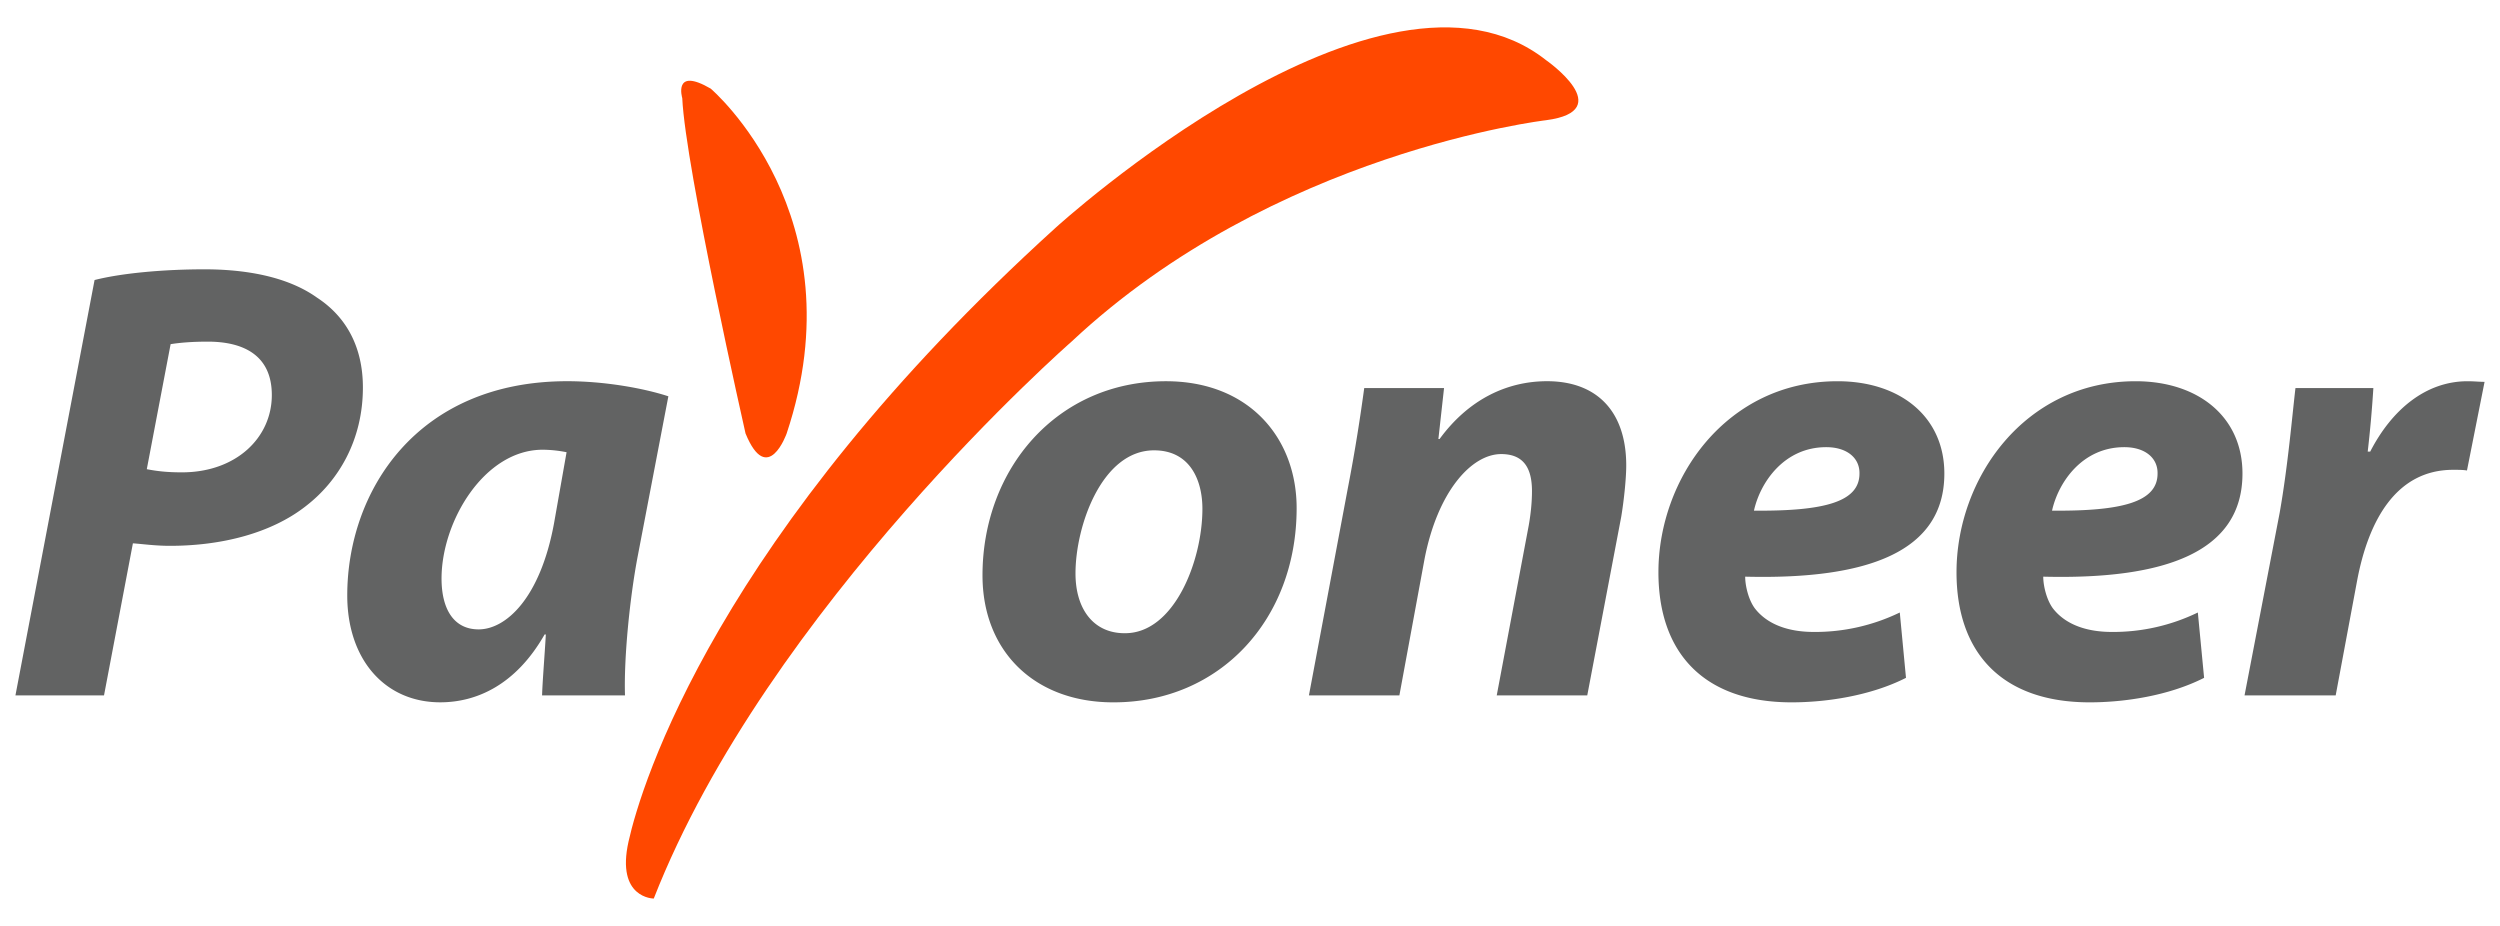 <svg xmlns="http://www.w3.org/2000/svg" width="81" height="30" viewBox="0 0 81 30">
    <g fill="none" fill-rule="nonzero">
        <path fill="#FF4800" d="M50.091 1.948s2.358 1.64 0 1.947c0 0-8.816 1.025-15.377 7.177 0 0-9.842 8.609-13.532 18.041 0 0-1.229 0-.818-1.845.409-1.846 2.869-9.943 13.837-19.888-.001.001 10.56-9.634 15.89-5.432m-27.986 1.23c.102 2.256 2.05 10.866 2.05 10.866.717 1.743 1.333 0 1.333 0 2.357-7.073-2.46-11.172-2.46-11.172-1.231-.718-.923.306-.923.306"/>
        <path fill="#626363" d="M3.064 9.073c.876-.224 2.24-.347 3.563-.347 1.242 0 2.647.204 3.645.918.937.611 1.486 1.587 1.486 2.91 0 1.711-.794 3.034-1.854 3.848-1.119.876-2.728 1.283-4.397 1.283-.488 0-.896-.061-1.201-.081l-.936 4.927H.5L3.064 9.073zm1.692 6.129c.325.061.631.102 1.139.102 1.751 0 2.912-1.119 2.912-2.505 0-1.303-.937-1.73-2.077-1.73-.549 0-.956.041-1.202.082l-.772 4.051zM17.563 22.531c.021-.569.082-1.263.122-1.974h-.04c-.938 1.648-2.22 2.198-3.381 2.198-1.791 0-3.013-1.385-3.013-3.463 0-3.359 2.24-6.941 7.127-6.941 1.201 0 2.463.223 3.277.489l-.999 5.212c-.243 1.282-.446 3.236-.406 4.479h-2.687zm.794-7.879a4.078 4.078 0 0 0-.773-.081c-1.893 0-3.278 2.32-3.278 4.174 0 .978.387 1.647 1.202 1.647.876 0 1.994-.996 2.443-3.439l.406-2.301zM36.067 22.756c-2.544 0-4.234-1.65-4.234-4.114 0-3.439 2.403-6.29 5.944-6.29 2.688 0 4.234 1.833 4.234 4.112 0 3.624-2.503 6.292-5.924 6.292h-.02zm.387-2.24c1.588 0 2.504-2.341 2.504-4.03 0-.937-.406-1.895-1.567-1.895-1.688 0-2.545 2.442-2.545 3.989 0 1.162.59 1.936 1.589 1.936h.019zM42.409 22.531l1.262-6.719c.245-1.263.408-2.342.53-3.238h2.586l-.183 1.649h.039c.938-1.281 2.18-1.872 3.482-1.872 1.629 0 2.565.997 2.565 2.729 0 .447-.081 1.181-.163 1.668l-1.1 5.783h-2.933l1.039-5.518c.061-.346.103-.733.103-1.1 0-.712-.244-1.201-.998-1.201-.957 0-2.056 1.201-2.483 3.4l-.815 4.418h-2.931v.001zM61.754 21.962c-1.16.589-2.605.794-3.705.794-2.851 0-4.316-1.609-4.316-4.215 0-3.034 2.198-6.189 5.804-6.189 2.016 0 3.46 1.141 3.46 2.992 0 2.525-2.464 3.441-6.453 3.34 0 .285.101.732.306 1.018.386.509 1.059.773 1.913.773a6.288 6.288 0 0 0 2.79-.63l.201 2.117zm-1.507-6.638c0-.488-.406-.836-1.078-.836-1.364 0-2.138 1.14-2.341 2.057 2.28.02 3.419-.284 3.419-1.201v-.02zM71.413 21.962c-1.161.589-2.606.794-3.706.794-2.851 0-4.316-1.609-4.316-4.215 0-3.034 2.199-6.189 5.804-6.189 2.015 0 3.461 1.141 3.461 2.992 0 2.525-2.465 3.441-6.455 3.34 0 .285.102.732.306 1.018.386.509 1.058.773 1.914.773a6.284 6.284 0 0 0 2.789-.63l.203 2.117zm-1.508-6.638c0-.488-.406-.836-1.078-.836-1.364 0-2.138 1.14-2.341 2.057 2.279.02 3.419-.284 3.419-1.201v-.02zM72.723 22.531l1.14-5.925c.266-1.507.408-3.176.51-4.032h2.524a39.197 39.197 0 0 1-.183 2.058h.081c.691-1.345 1.791-2.28 3.155-2.28.204 0 .387.02.55.02l-.57 2.872c-.121-.022-.285-.022-.447-.022-1.853 0-2.749 1.65-3.115 3.605l-.692 3.705h-2.953v-.001z"/>
    </g>
</svg>
